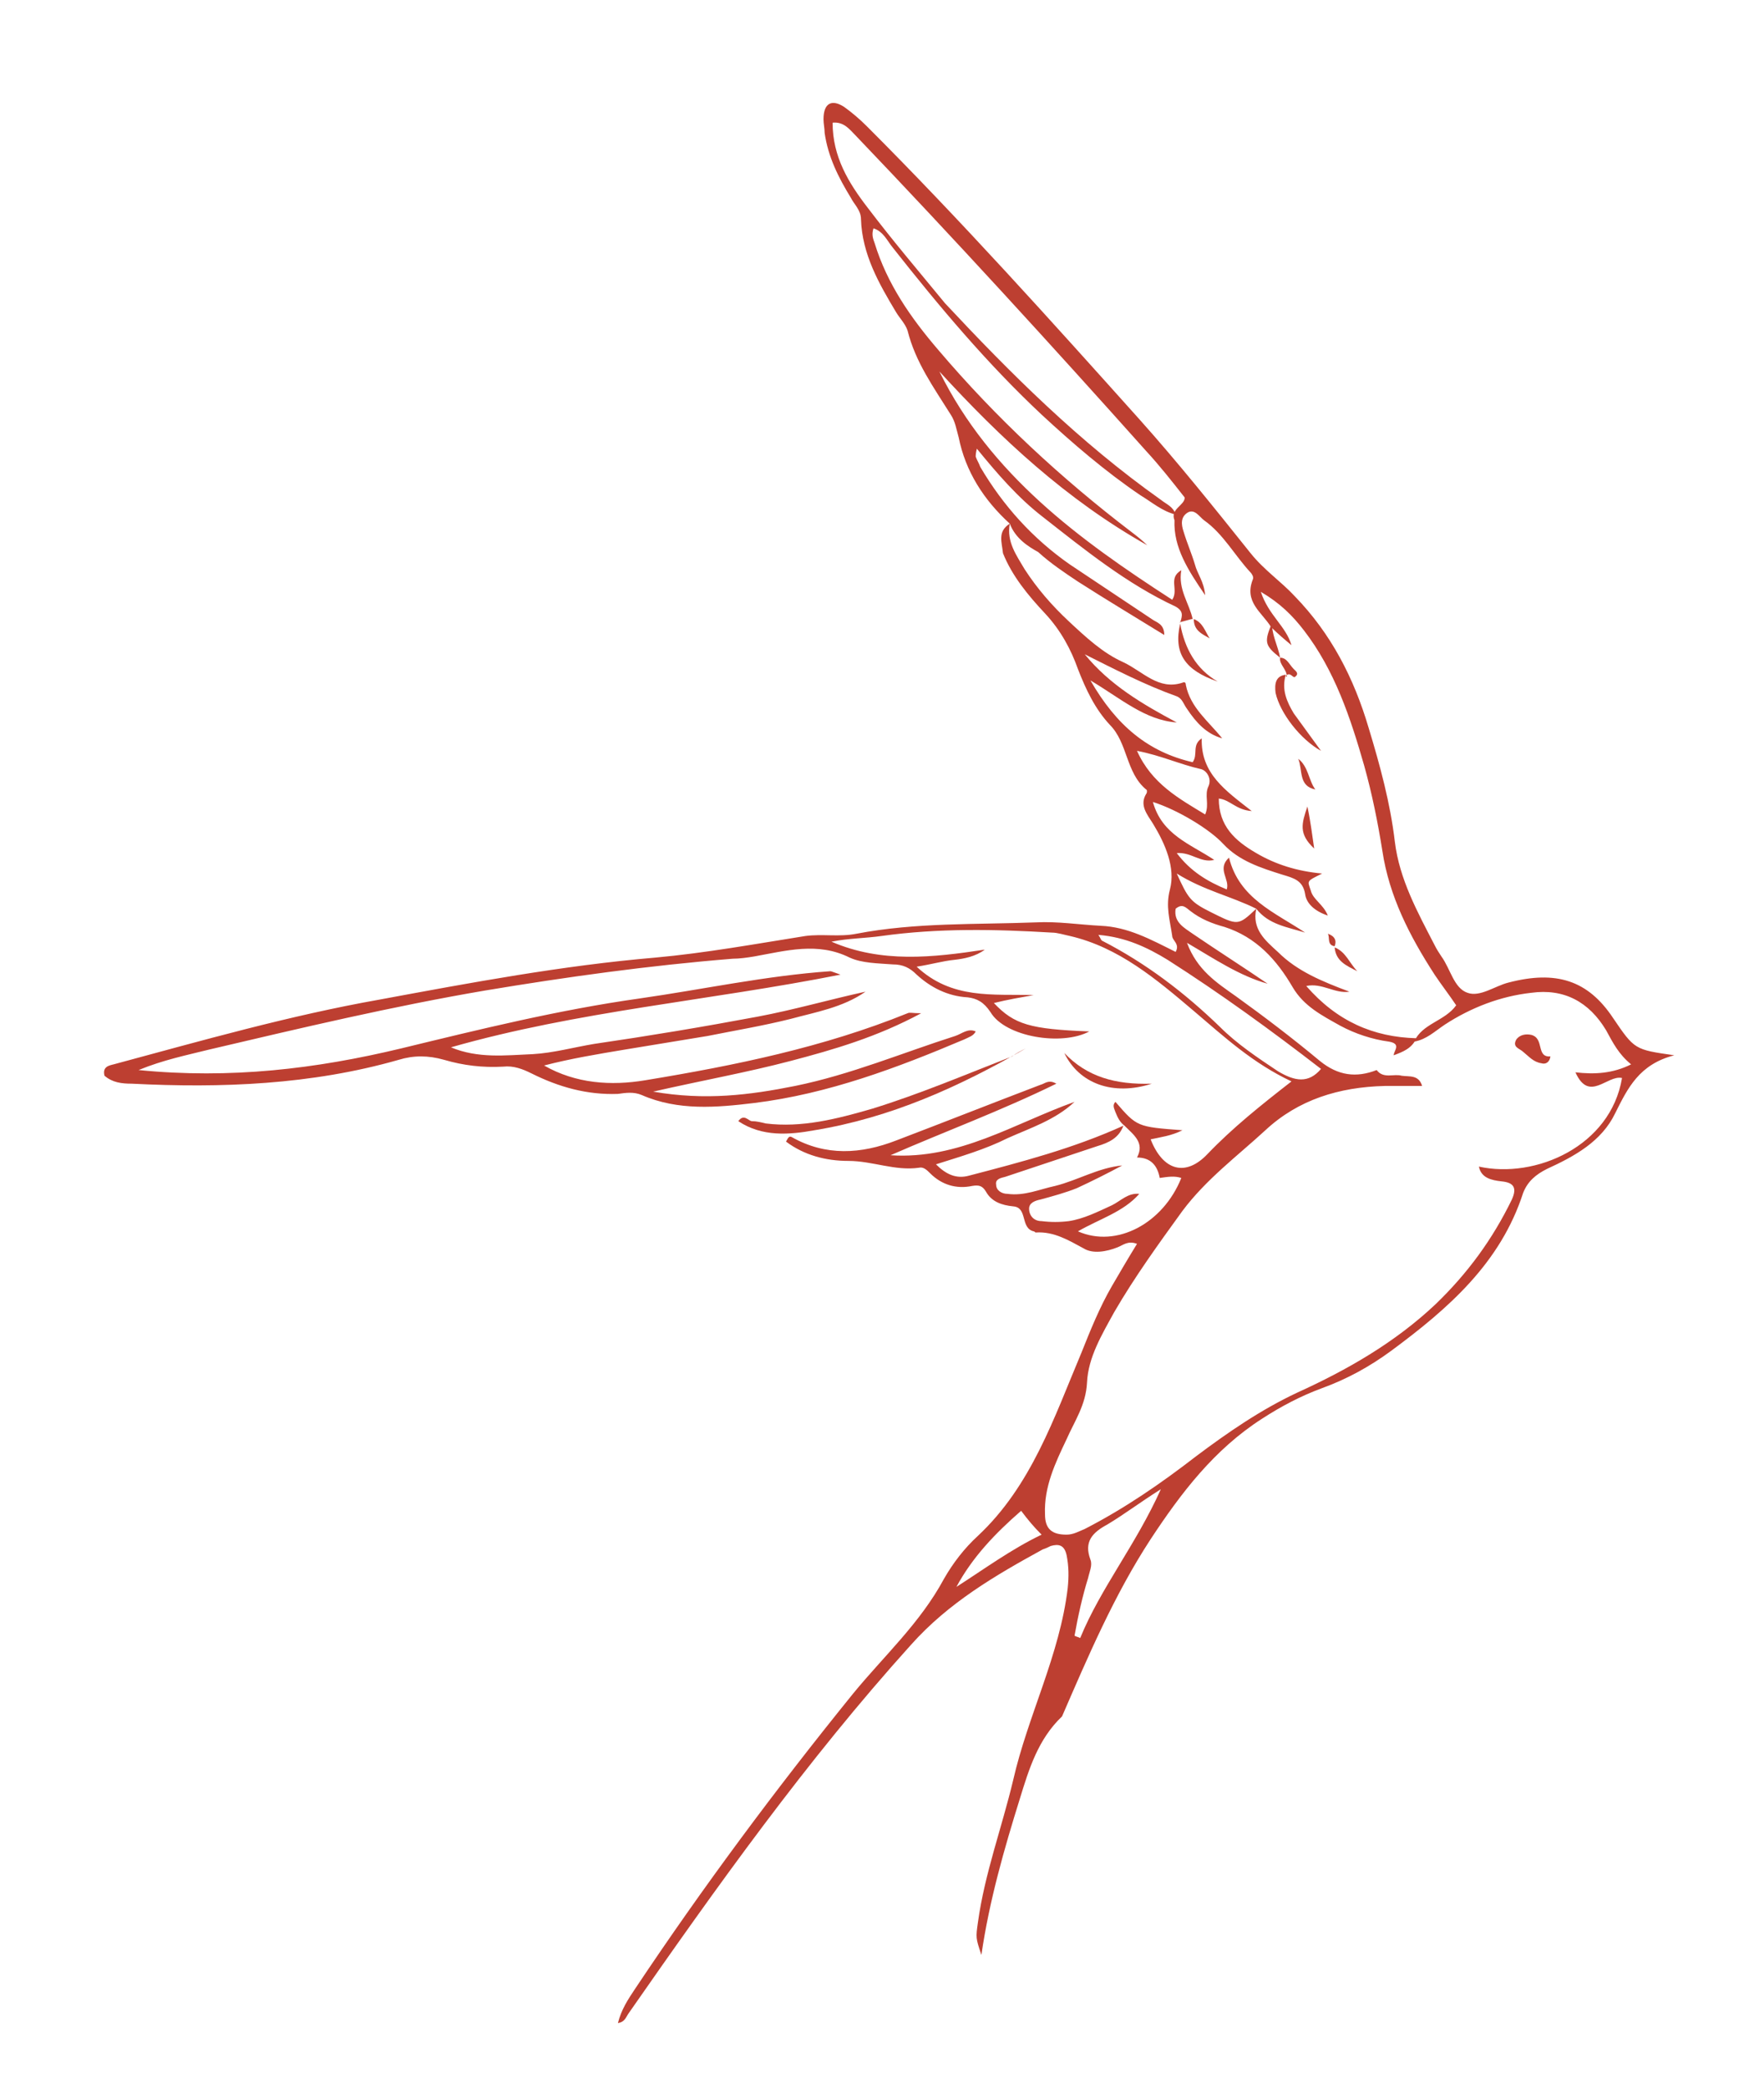 <?xml version="1.0" encoding="utf-8"?>
<!-- Generator: Adobe Illustrator 28.0.0, SVG Export Plug-In . SVG Version: 6.00 Build 0)  -->
<svg version="1.1" id="Ebene_1" xmlns="http://www.w3.org/2000/svg" xmlns:xlink="http://www.w3.org/1999/xlink" x="0px" y="0px"
	 viewBox="0 0 155.3 183.8" style="enable-background:new 0 0 155.3 183.8;" xml:space="preserve">
<style type="text/css">
	.st0{fill:#DA9933;}
	.st1{fill:#5F80C3;}
	.st2{fill:#BD3F31;}
</style>
<g>
	<path class="st0" d="M260.5-89.9c0.3-0.1,0.6,0,0.9,0.2c6.2,4.1,13.2,5.9,20.3,7.5c6.2,1.4,12.4,2.3,18.7,2.5
		c6.2,0.3,12.1,1.7,18,3.5c2.7,0.8,5.3,1.1,7.9-0.4c0.8-0.5,1.5-0.9,1.8-1.8c0.5-1.3,1.1-2.7,1.5-4c0.7-2.1,1.9-3.7,3.7-4.9
		c1.2-0.8,2.5-1.4,3.8-2.1c1.3-0.6,1.9-2,3-3c-0.2,2.4,1.1,4.2,2.1,6c2.5,4.5,4.3,9.3,4.2,14.5c0,0.8,0.3,1,1.1,1.2
		c5.4,1.4,10.8,2.8,16.4,3.2c2.8,0.2,5.6,0.3,8.3-0.3c2.6-0.5,5.3-0.1,7.8,0.5c7.2,1.8,14.4,1.6,21.7,1.3c3.3-0.1,6.7-0.4,10-0.7
		c0.3,0,0.6-0.1,1,0.4c-1.2,0.2-2.4,0.5-3.5,0.6c-6.5,0.5-13.1,0.8-19.6,0.5c-3.6-0.2-7.3-0.6-10.8-1.4c-2.4-0.6-4.9-0.4-7.4-0.1
		c-3.9,0.5-7.8,0-11.7-0.5c-4.5-0.6-8.8-2-13.4-3.1c-0.4,1.6-0.4,3.1-0.4,4.5c0.1,4.9-0.9,9.7-2.1,14.4c-0.9,3.6-3.2,6.4-5.7,9
		c-0.8,0.9-1.8,1.6-2.6,2.4c-0.4,0.4-0.6,0.7-0.3,1.2c0.4,0.6,0.9,0.6,1.4,0.2c1.3-0.8,2.3-1.9,3.2-3.2c1-1.4,1.9-2.9,3.1-4.8
		c0,1.4-0.8,2.2-1.2,3c-0.5,1-1.1,1.9-1.8,2.8c-0.5,0.7-0.6,1.3,0.1,1.9c0.7,0.5,1.4,0.2,1.9-0.5c0.6-0.8,1.1-1.8,1.7-2.6
		c0.5-0.7,0.5-1.7,1.4-2.1l0,0c-0.3,1.8-1.2,3.5-2.3,4.8c-1.6,1.8-2.1,1.7-3.8,0c-0.5,0.4-0.9,0.8-1.5,1.2c-0.9,0.6-1.9,0.9-2.7-0.2
		c-0.3-0.4-0.5-0.7-1.1-0.4c-1.6,1-2.9,2.5-4.1,3.9c-0.6,0.8,0.2,1.7,1,2.1c1,0.5,1.6,1.3,2.2,2.1c0.5,0.7,0.4,1.5,0.1,2.3
		c-0.1,0.3-0.3,0.4-0.5,0.3c-0.2-0.1-0.4-0.4-0.4-0.5c0.3-0.5,0.4-1.1,0.2-1.6c-0.3-0.6-0.5-1.3-1.3-1.2c-0.9,0-1.3,0.5-1.2,1.4
		c0,0.2,0,0.5-0.5,0.7c-0.4-1.3,0.3-3-1.1-4c-2.1,2.3-4.1,4.7-5.9,7.2c-1.8,2.6-3.5,5.2-4.2,8.5c-0.7,3.5-2.1,6.8-2.7,10.4
		c-0.7,4.1-1.1,8.2-1.3,12.4c-0.2,4.9-0.4,9.9-0.6,14.8c-0.2,5.7,0.8,11.3,2.2,16.8c0.2,0.8,0.4,1.5,0.6,2.3
		c-0.8,0.1-0.8-0.5-0.9-0.9c-0.5-1.6-0.7-3.4-1.6-4.7c-1.5-2.2-1.5-4.6-2.1-6.9c-0.6-2.5-0.9-5-1.2-7.6c-0.3-2.6-0.3-5.3-0.3-7.9
		c0.3-7.6,0.3-15.3,2.8-22.7c0.2-0.6,0.4-1.2,0.6-1.9c0.5,0.7,0.1,1.3-0.1,1.8c-2.1,7.2-2.4,14.6-2.5,22c-0.1,4.8,0.2,9.6,1,14.3
		c0.1,0.6,0.1,1.1,0.8,1.3c-0.3,0.8-0.2,1.6,0,2.4c0-0.8,0-1.6,0-2.4c-0.5-0.7-0.2-1.5-0.3-2.3c-0.1-8.5,0.3-16.9,1.1-25.3
		c0.7-7.5,2.1-15,5.7-21.8c0.7-1.3,1.5-2.6,2.5-3.8c0.9-1,1.8-2,1.8-3.5c0-0.7,0.3-1.4,1.1-0.5c0.3-0.3,0.7-0.6,1-1
		c2.7-3.4,6-6.2,9.3-8.9c3.4-2.8,6.4-6.1,7.6-10.6c1-3.8,2.2-7.7,2.3-11.7c0-1.1,0-2.3-0.1-3.4c-0.3-4.1,1.5-8.2-0.2-12.3
		c-1.1-2.9-2.4-5.7-3.9-8.5c-0.2-0.4-0.5-1-1.1-1.2c-0.5,0.6-0.2,1.4-0.6,2.2c-0.5-0.9,0.1-1.9-0.4-2.8c-1.3,0.7-2.7,1.3-4,2
		c-1.8,1-3.1,2.5-3.9,4.4c-0.6,1.5-1.2,2.9-1.8,4.4c-0.8,2.3-2.5,3.1-4.8,3.2c-3,0.2-5.9-0.4-8.7-1.3c-5.3-1.7-10.7-2.3-16.2-2.7
		c-11.5-0.8-22.7-2.9-33.4-7.4C263.8-87.2,261.6-87.9,260.5-89.9L260.5-89.9z"/>
	<path class="st0" d="M286.4,28.6c-0.2-2.1,0.2-4,0.4-5.9c0.5-4.5,1.4-9,2.4-13.4c1-4.5,2.8-8.6,5.8-12.2c2.7-3.4,5.3-6.8,7.9-10.2
		c3.4-4.5,5.2-9.7,5.9-15.2c0.8-6.5,2.3-12.9,4.5-19.1c0.6-1.6,0.4-3.5,1.7-4.9c0.4,0.3,0.2,0.7,0.1,1.2c-2.1,5.5-3.5,11.1-4.6,16.8
		c-0.6,3.2-0.9,6.5-1.5,9.7c-0.8,4.3-2.4,8.4-5.1,12c-2.7,3.6-5.5,7.2-8.3,10.8c-3.1,4-4.8,8.6-5.7,13.5c0.5,0.1,0.6-0.3,0.7-0.5
		c2.2-5.4,5.9-9.9,9.4-14.4c1.5-1.9,3.2-3.7,4.2-5.8c1.6-3.1,3.2-6.2,4-9.7c0.2-1.1,0.3-2.2,1.2-3.3c0.3,0.6,0.2,1.1,0,1.6
		c-0.9,3-0.9,6.3-1.5,9.3c-0.2,1.1,0,2.2,1.1,3.2c1-1.8,0.1-4,1.6-5.8c-0.4,2.9-0.8,5.5-0.1,8.3c-0.8-0.9-1.2-2-2.5-2.5
		c-0.7-0.3-0.9-1.4-0.8-2.4c0.1-0.9,0-1.7,0.6-2.5c-0.6-0.3-0.6,0.2-0.7,0.4c-0.9,1.6-1.2,3.5-2.6,5c-1.4,1.4-2.4,3.2-3.6,4.8
		c-1.4,1.8-2.9,3.6-4.2,5.5c-5.3,7.3-8.5,15.5-9.4,24.5C287,27.7,287.1,28.1,286.4,28.6z"/>
	<path class="st0" d="M295.9-71.1c0.6,0.7,1.7,0.3,2.3,1.2c-0.6,0.8-1.4,0.5-2.2,0.4c-8.7-1.3-17.3-2.8-26-4.1
		c-5.1-0.7-10.1-1.6-14.9-3.3c-2.2-0.8-4.3-0.5-6.5,0.2c0,0.9,0.7,1,1.1,1.2c6.5,2.7,13.2,4.6,20.3,5.3c8.3,0.9,16.5,1.3,24.8,2
		c2.5,0.2,5,0.2,7.5,0.6c-4.1,0.1-8.3,0.3-12.4-0.2c-2.4-0.3-4.8-0.4-7.2-0.5c-5.1-0.3-10.2-0.7-15.2-1.4c-1.7-0.2-3.4-0.1-5.1-0.2
		c-1.4,0-2.9,0-4.8,0c1.5-0.7,2.7-0.2,4.1-0.6c-2.8-1-5.4-1.8-8-2.8c-1.6-0.6-3.3-1.3-4.9-2c-0.6-0.2-1.2-0.6-1-1.4
		c0.1-0.6,0.7-0.8,1.3-0.9c0.7-0.1,1.4-0.3,2.3-0.5c-0.9-0.9-2-1.1-2.8-1.7c-0.7-0.6-1.8-1.2-0.9-2.9c0.1,2.1,1.4,2.5,2.5,3.1
		c5.6,2.5,11.4,4.1,17.4,5c8.4,1.3,16.8,2.7,25.3,4.1C294-70.3,295-70.1,295.9-71.1L295.9-71.1z"/>
	<path class="st0" d="M262.1-81c-2.5-1.2-5-2.3-7.9-1.8c-1.3,0.2-2.6,0-4-0.3c1.5,0,3.1,0,4.8,0c-0.9-1-2-1.1-2.9-1.4
		c-1.9-0.7-3.7-1.5-5.4-2.5c-0.5-0.3-1-0.7-1.5-1.2c-0.4-0.4-0.6-0.9-0.4-1.5c0.2-0.7,0.9-0.6,1.4-0.6c1.5-0.1,3-0.1,4.5,0.3
		c0.6,0.2,1.2,0.3,2.1,0.1c-0.8-1.1-2.1-1.5-2.9-2.4c-0.5-0.5-1.5-1-0.4-1.9c0,0,0,0,0,0c0.1,0.9,0.6,1.4,1.3,1.9
		c0.9,0.6,1.8,1.3,2.8,1.8c6.4,3.2,12.7,6.6,19.7,8.4c2.1,0.5,4.1,1.3,6.2,1.9c0.3,0.1,0.6,0.2,0.6,0.6l0,0c-6-1.5-12-3-17.7-5.7
		c-4.6-2.2-9.4-4-14.5-4.5c-0.6-0.1-1.3-0.1-1.9,0c-0.9,0.1-1,0.6-0.5,1.3c0.5,0.6,1.2,1,1.9,1.4c2.8,1.7,6,2.6,9.1,3.7
		c1.5,0.5,3,1,4.5,1.6C261.5-81.9,262.2-81.8,262.1-81L262.1-81z"/>
	<path class="st0" d="M255-69.1c0.2,1.1,1.2,1.3,2,1.7c3.2,1.5,6.7,2,10.2,2.4c4.2,0.5,8.4,0.5,12.7,0.7c6.5,0.4,13.1,0.1,20,0.4
		c-1.1,0.5-1.9,0.3-2.7,0.4c-2.9,0.1-5.8,0.3-8.6,0.2c-5.9-0.1-11.8,0-17.7-0.6c-2.9-0.3-5.7-0.6-8.5-1.1c-2.1-0.4-4.1-1.2-6.1-2
		C255.4-67.4,254.5-67.7,255-69.1z"/>
	<path class="st0" d="M303-56.3c-3.2,2.1-6.7,3.4-10.5,4c-1.3,0.2-2.8,0-3.5-1c-0.7-1.1-1.4-0.8-2.4-0.8c-2,0.1-3.9,0-5.7-1.1
		c4.1,0.9,8,0.3,12-0.6c-0.6,0.5-1.2,0.7-1.9,0.8c-0.7,0.1-1.4,0.4-2.1,0.6c1.2,1.4,1.9,1.7,3.9,1.3c1.9-0.4,3.9-0.8,5.7-1.6
		C300.1-55.2,301.5-55.8,303-56.3z"/>
	<path class="st0" d="M265.2-62.2c-0.1,0.5-0.5,1.1,0.2,1.4c0.9,0.4,1.8,0.8,2.7,0.9c4.6,0.9,9.2,1.7,14,1.6
		c2.8-0.1,5.5-0.6,8.2-1.2c0.6-0.1,1.2-0.3,1.9-0.1c-4.3,1.7-9.1,2.2-14,1.9c-3.5-0.2-6.9-0.9-10.4-1.5c-1.1-0.2-2.2-0.5-3-1.3
		C264-61.3,264-61.9,265.2-62.2L265.2-62.2z"/>
	<path class="st0" d="M419.7-58.8c0,1.2-1.1,1.2-1.8,1.5c-3.5,1.6-7.2,2.6-11,2.8c-1.7,0.1-3.3,0.2-5,0.3c-0.5,0-1.2-0.3-1.2,0.7
		c0,0.4-0.2,0.3-0.5,0.2c-1.5-0.6-3.1-1.2-4.6-1.9C404-54.2,412.1-55.2,419.7-58.8L419.7-58.8z"/>
	<path class="st0" d="M262.1-81c0.8-0.3,1.5-0.2,2.3,0c6.5,1.7,12.9,3.9,19.4,5.7c-2,0.1-3.9-0.5-5.7-1.1c-4.8-1.5-9.5-3-14.3-4.4
		C263.2-80.9,262.6-80.9,262.1-81C262.1-81,262.1-81,262.1-81z"/>
	<path class="st0" d="M393.4-50.6c1-0.2,1.7,0.8,2.7,0.6c-0.1,1,1.2,1.4,1.1,2.4c0,0.4-0.3,0.8-0.7,0.8c-3.5,0-6.9-0.2-9.6-2.8
		c3.1,1.3,6.2,2.4,9.5,2.3c0.3-0.9-0.2-1.1-0.6-1.5C395.1-49.4,393.9-49.6,393.4-50.6C393.5-50.6,393.4-50.6,393.4-50.6z"/>
	<path class="st0" d="M377.2-49.4c5.5,1.9,10.2,5.2,16,5.3c-0.4,0.6-1.2,0.7-2,0.6c-0.9-0.2-1.7-0.4-2.5-0.6
		c-3.7-1.1-7.2-2.7-10.6-4.5C377.9-48.9,377.7-49.1,377.2-49.4z"/>
	<path class="st0" d="M350.8-48.6c-1,3.4-2,6.8-4.4,9.6c-1.1,1.2-1.4,1.3-2.9,0.7c1.7-0.2,2.5-1.3,3.3-2.5c1.1-1.7,1.8-3.7,2.6-5.6
		c0.3-0.8,0.6-1.6,1-2.4C350.5-48.8,350.7-48.7,350.8-48.6z"/>
	<path class="st0" d="M355.2-49.1c-0.4,3.6-1.5,7-3.1,10.2c-0.3,0.6-1.7,1.1-3,1.2c2.1-0.9,3-2.6,3.7-4.4
		C353.6-44.5,354.4-46.8,355.2-49.1z"/>
	<path class="st0" d="M312-49c-1.5,1.9-3.6,2.9-5.9,3.6c-0.9,0.2-1.9,0.4-2.8-0.1c-0.3-0.1-0.6-0.4-0.4-0.7c0.2-0.5,0.5,0,0.7,0.1
		c1.1,0.4,2.2,0,3.2-0.3C308.7-47,310.2-48.1,312-49z"/>
	<path class="st0" d="M260.5-90c-2.1-0.5-3.8-1.9-5.8-2.6c-1.8-0.7-3.5-1.4-5.4-1.8c0,0,0,0,0,0c0.6-0.7,1.3-0.4,2-0.2
		c3,1,6.1,2.2,8.7,4C260.3-90.4,260.4-90.1,260.5-90C260.5-89.9,260.5-90,260.5-90z"/>
	<path class="st0" d="M303.9-52.8c-3.8,3-7.6,3.7-10.5,1.6C297.5-49.6,300.6-51.5,303.9-52.8z"/>
	<path class="st0" d="M308.5-50.6c-3.8,3.2-7.6,4.1-10.1,2.5C302.2-47.2,305.3-49.1,308.5-50.6z"/>
	<path class="st0" d="M265.2-62.2c3-0.8,6.1-0.8,9.2-0.7C271.3-62.6,268.3-62,265.2-62.2C265.2-62.2,265.2-62.2,265.2-62.2z"/>
	<path class="st0" d="M364.9-45c1,1.9,0.8,5.7-0.5,7.2c-0.5,0.5-0.6,0.6-2.7,0.4c2.1-0.2,2.7-1.2,3-2.7
		C365-41.8,365.4-43.4,364.9-45L364.9-45z"/>
	<path class="st0" d="M304.3-69.5c-1.3,0.2-2.6,0.7-4,0.5c-0.4-0.1-0.6-0.3-0.6-0.6c0-0.4,0.4-0.5,0.7-0.5
		C301.7-70.1,302.9-69.4,304.3-69.5z"/>
	<path class="st0" d="M436.3-75.4c-0.1,0.2-0.1,0.6-0.2,0.7c-1.8,1.2-3.7,2.2-5.8,2.8C432.2-73.3,434.6-73.7,436.3-75.4L436.3-75.4z
		"/>
	<path class="st0" d="M332.2-69.7c-1.3-1.3-3.5-2-2.9-4.5c0.7,0.7,0.5,1.9,1.5,2.5C331.5-71.2,332.1-70.6,332.2-69.7z"/>
	<path class="st0" d="M398.3-49.4c2-0.6,3.9-0.2,5.4-1.3c-0.5,1.1-0.5,1.1-2.2,1.4C400.6-49.2,399.7-49.1,398.3-49.4z"/>
	<path class="st0" d="M398.5-59.1c2,0,3.9,0,5.9,0c0,0,0,0.1,0,0.1c-2,0-3.9,0-5.9,0C398.5-59,398.5-59,398.5-59.1z"/>
	<path class="st0" d="M421.7-65.2c0.1-0.1,0.1-0.4,0.2-0.4c1.3-0.4,2.8-0.5,4.2-1c-0.2,0.8-0.8,0.8-1.4,0.9
		C423.7-65.4,422.6-65.8,421.7-65.2C421.7-65.2,421.7-65.2,421.7-65.2z"/>
	<path class="st0" d="M348.5-54.8c-0.1-0.4,0.2-0.7,0.5-0.6c1.1,0.6,2.2,0.6,3.4,0.1c0.3-0.1,0.7,0.3,1.2,0.5
		C351.8-54,350.1-54.4,348.5-54.8L348.5-54.8z"/>
	<path class="st0" d="M419.8-58.8c0.2-0.4,0.7-0.9-0.2-1c-0.9-0.1-1.8,0-2.7-0.2c1-0.3,1.9-0.5,2.9-0.8l-0.1-0.1
		c0.1,0.3,0.4,0.5,0.6,0.7C421.1-59.3,420.7-58.9,419.8-58.8C419.7-58.8,419.8-58.8,419.8-58.8z"/>
	<path class="st0" d="M417-67.1c1.7-0.8,3.4-1.5,5.2-1.7C420.6-67.7,418.8-67.5,417-67.1z"/>
	<path class="st0" d="M417.6-65.2c-1.7,1.1-3.7,1-5.6,0.9C413.9-64.6,415.8-64.9,417.6-65.2L417.6-65.2z"/>
	<path class="st0" d="M339.4-63c-1.1-0.9-2.8-0.4-3.9-1.9c1.6,0.6,2.9,1.1,4.2,1.6C339.6-63.3,339.5-63.2,339.4-63z"/>
	<path class="st0" d="M316.1-54.9c-0.3-1.5,0.5-2.6,1.5-3.6C317.1-57.3,316.6-56.1,316.1-54.9z"/>
	<path class="st0" d="M424.1-69.5c1.6-0.7,3-1.2,4.6-1.8C426.9-69.9,426.4-69.7,424.1-69.5z"/>
	<path class="st0" d="M337.5-70.5c-0.2-1.6,0.5-2.6,1.1-3.7C338.4-73,338.2-71.8,337.5-70.5z"/>
	<path class="st0" d="M386.8-42.1c-0.5,1.9-1.8,1.5-3.1,1.3C384.8-41,386.1-40.8,386.8-42.1z"/>
	<path class="st0" d="M419.7-60.7c1.2-0.6,2.3-1.1,3.5-1.7C422.2-61.6,421.1-60.6,419.7-60.7C419.7-60.8,419.7-60.7,419.7-60.7z"/>
	<path class="st0" d="M336.2-84.2c-0.1,0.4-0.3,0.8-0.9,0.9c-0.4,0-0.6-0.3-0.6-0.6c0-0.6,0.4-0.8,0.9-0.9
		C336-84.9,336.1-84.6,336.2-84.2z"/>
	<path class="st0" d="M360.5-40.9c0.1,0.8,0.2,1.5-0.4,2.3C359.6-39.7,360.8-40.2,360.5-40.9z"/>
	<path class="st0" d="M391.5-51.5c-1.2-0.2-2.4-0.5-3.2-1.5l-0.1,0.1C389.4-52.7,390.6-52.6,391.5-51.5L391.5-51.5z"/>
	<path class="st0" d="M345-43.8c-0.2-1.2,0.8-2,1.2-3C346.2-45.7,345.9-44.7,345-43.8C344.9-43.9,345-43.8,345-43.8z"/>
	<path class="st0" d="M371.6-38.6c-0.3-1.2-0.5-2-0.8-3C372.2-40.8,371.7-39.8,371.6-38.6z"/>
	<path class="st0" d="M280.1-79.7c1.1-0.4,1.9,0.3,2.9,0.7C281.9-79,281-79.3,280.1-79.7C280.1-79.8,280.1-79.7,280.1-79.7z"/>
	<path class="st0" d="M436.3-75.4c0.9,0.3,1.5-0.9,2.4-0.5C438.2-73.9,437.2-75,436.3-75.4C436.3-75.4,436.3-75.4,436.3-75.4z"/>
	<path class="st0" d="M436.4-73.5c-0.4,0.9-1.1,1.4-2.1,1.9C434.7-72.8,435.6-73,436.4-73.5z"/>
	<path class="st0" d="M408.5-59.5c0.5,0,1.1,0,1.6,0C409.6-59.2,409-59.4,408.5-59.5z"/>
	<path class="st0" d="M430.4-69.3c0.4-0.9,1.3-1,2.1-1.3C432-69.9,431.4-69.3,430.4-69.3L430.4-69.3z"/>
	<path class="st0" d="M430.4-69.3c-0.3,1-1.3,1-2,1.3C428.9-68.7,429.5-69.3,430.4-69.3C430.4-69.3,430.4-69.3,430.4-69.3z"/>
	<path class="st0" d="M417.7-65.2c1.3-0.3,2.7-0.4,4,0c0,0,0,0,0,0C420.3-65.3,419-64.7,417.7-65.2
		C417.6-65.2,417.7-65.2,417.7-65.2z"/>
	<path class="st0" d="M348.4-54.8c-0.7,0.5-1.3,0.3-2.4,0.1C347.1-55.4,347.8-54.6,348.4-54.8C348.5-54.8,348.4-54.8,348.4-54.8z"/>
	<path class="st0" d="M339.4-69.1c0.1,0,0.1-0.1,0.2-0.1c0.4,0,0.8-0.1,1.2,0c0.3,0,0.3,0.2,0,0.2c-0.4,0-0.8,0-1.2,0
		C339.5-69,339.5-69,339.4-69.1z"/>
	<path class="st0" d="M308.4-50.3c0.3-1.1,1-1.2,1.6-1.7C310-50.9,309.1-50.9,308.4-50.3z"/>
	<path class="st0" d="M408.6-63.7c0.3,0,0,0-0.3,0C408.5-64,408.8-63.8,408.6-63.7z"/>
	<path class="st0" d="M388.3-53.1c-0.8,0.3-1.3-0.2-2.4-0.7C387-53.7,387.7-53.5,388.3-53.1C388.2-53,388.3-53.1,388.3-53.1z"/>
	<path class="st0" d="M356.9-36.9c0.7-0.2,1.2-0.3,1.7,0C358-36.5,357.6-36.7,356.9-36.9z"/>
	<path class="st0" d="M295.9-71.1c-0.6,0.4-1.1,0.4-1.9-0.3C294.8-71.2,295.3-71.1,295.9-71.1C295.9-71.1,295.9-71.1,295.9-71.1z"/>
	<path class="st0" d="M364.9-45.1c-0.1-0.6-0.3-1.1,0-1.8C365.1-46.2,365.1-45.6,364.9-45.1C364.9-45,364.9-45.1,364.9-45.1z"/>
	<path class="st0" d="M391.4-51.5c0.9-0.1,1.6,0.1,2,0.9c0,0,0,0,0,0C392.6-50.6,392-50.9,391.4-51.5
		C391.5-51.5,391.4-51.5,391.4-51.5z"/>
	<path class="st0" d="M427.1-64.8c-0.2,0.2-0.3,0.4-0.5,0.5c-0.2,0.1-0.3,0-0.2-0.2c0.1-0.2,0.3-0.3,0.5-0.4
		C427-64.9,427.1-64.8,427.1-64.8z"/>
</g>
<g>
	<path class="st1" d="M400,128.1c0,0.4,0,0.8-0.1,1.2c-2,4.9-3.8,9.8-6.2,14.5c-1.3,2.5-2.7,4.9-4.6,7c-0.2,0.2-0.5,0.5-0.6,0.7
		c-0.3,0.7,0,1.2,0.5,1.7c0.5,0.4,1,0.4,1.5,0c0.9-0.7,1.3-1.6,1.8-2.5c3.1-6.1,6.5-12.1,9.4-18.3c0.1-0.2,0.3-0.4,0.5-0.7
		c0.2,1.3-0.5,2.3-0.9,3.2c-3.2,6.3-6.1,12.8-9.9,18.8c-0.9,1.4-0.6,3.1-0.6,4.7c0,0.7,0.5,0.7,1,0.5c0.8-0.3,1.2-1.1,1.6-1.7
		c2-2.9,3.6-6.1,5.1-9.2c1-2.1,1.9-4.2,3.1-6.2c0.3,0.3,0.2,0.5,0.1,0.7c-2.3,4.7-4.1,9.7-7,14.2c-1.2,1.8-1.8,3.9-2,6.1
		c0,0.5,0.1,1,0.6,1.2c0.4,0.1,0.7-0.3,1-0.5c1.3-1.2,2-2.7,2.7-4.2c1.3-3.1,2.6-6.2,3.9-9.3c0.5-1.1,0.9-2.2,1.7-3.2
		c0.5,0.6-0.1,1-0.2,1.5c-1.4,3.5-2.8,7-4.2,10.4c-0.6,1.6-1.2,3.2-2.3,4.4c-1.1,1.3-1.3,2.7-1.1,4.7c3.9-3,5.4-7.4,8-11
		c-1.2,3.1-2.8,6-4.6,8.8c-1.9,3-2.3,6.4-2.9,10.4c1.8-1.1,2.6-2.4,3.3-3.7c1.7-3.4,3.5-6.7,4.9-10.1c0.3-0.8,0.7-1.6,1.8-2.6
		c-0.4,1-0.5,1.5-0.7,2c-1.9,4.1-3.6,8.2-5.7,12.1c-2.4,4.6-3.4,9.6-4.3,14.6c-0.3,1.3,0.1,2.5,0.4,3.8c1.3,0,0.6-2,2.1-1.9
		c-1.2,4.3-2.4,8.6-3.5,12.9c2.1-3.1,3.8-6.5,5.1-10c3.2-8.8,6.8-17.6,9-26.7c0.9-3.7,1.8-7.3,2.9-10.9c1.4-4.7,1.2-9.5,0.6-14.3
		c-0.9-6.8-2.6-13.5-5.2-19.9c-0.8-1.9-1.7-3.8-2.9-5.5c-1.6-2.5-3.9-4-7.1-3.9c-0.3,1.1,0,2.3,0,3.5c-0.1,3,0,5.9-0.5,8.8
		c-0.1,0.3-0.2,0.7-0.1,0.9c1,2.3-0.1,4.4-0.7,6.5c-1,3.9-2.2,7.9-3.7,11.6c-0.9,2.2-2.1,4.3-3.6,6.2c-1,1.3-2.3,2.4-4.1,1.6
		c-0.8-0.3-1.2,0.1-1.5,0.7c-1.9,3-3.7,6-4.3,9.5c-0.5,2.8-1.3,5.4-2.2,8.1c-3,8.7-7.2,16.9-11.5,25c-2.3,4.2-5.5,7.7-8.3,11.4
		c-2.8,3.8-6.4,6.9-9,10.9c-0.7,1.1-1.7,1.9-2.6,2.8c-3,3-5.7,6.2-8.5,9.5c-5.4,6.4-11.1,12.6-18.8,16.3c-0.3,0.1-0.5,0.4-1.1,0.2
		c0.5-0.9,1.4-1.2,2.1-1.7c3.7-2.5,7.5-4.8,10.6-8.2c8.2-9.3,15.8-19.1,22.6-29.5c1.1-1.7,1.7-3.6,3.2-5c0.2-0.2,0.5-0.7,0.1-0.8
		c-1.6-0.4-0.7-1.2-0.4-1.9c1.5-2.9,3.2-5.6,4.3-8.7c0.6-1.6,1.8-3,2.7-4.5c1.5-2.4,3-4.9,4.7-7.2c-0.9,2.6-2.4,4.9-3.8,7.3
		c-1.4,2.4-2.7,4.8-3.6,7.4c6.7-4.8,9.8-12.1,13.3-19.6c0.3,1.6-0.1,2.7-0.3,3.9c0.4,0.1,0.5-0.3,0.6-0.5c1.6-3.9,3.2-7.8,4.5-11.8
		c0.5-1.6,0.4-3.3,0.9-4.9c1.4-4.2,3.5-7.9,6.2-11.3c2.5-3.2,4.4-6.9,6.7-10.2c1.6-2.3,2.9-4.6,3.3-7.3c0.9-4.8,1.6-9.6,2-14.5
		c0.1-1.1,0-2.3-1-3l0,0c1.1-1,0.7-2.3,0.1-3c-0.7-0.9-0.6-1.7-0.8-2.6c-0.8-4.5-1.2-9-3-13.3c-1.4-3.3-2.4-6.6-2.8-10.3
		c-1.2,0.2-2.4,0.5-2.7,1.4c-0.3,1,0.5,1.9,1.7,2.7c-2.1,0.1-2.3-1.2-2.7-2.5c-4.4,1.1-7.4,3.9-9.4,7.8c-1.5,2.9-2.2,6.2-3,9.3
		c-0.7,2.5-1.8,4.8-4.2,6.2c-2.1,1.3-4.5,0.1-4.6-2.4c-0.2-2.6-0.2-5.3,0-7.9c0.1-1.4,0-2.7-0.6-4c-0.7-1.3-1.7-2.1-3.3-2.4
		c-4.9-0.8-9.4,0.4-13.7,2.3c-6.8,2.8-13,6.8-18.8,11.4c-1.2,1-2.7,1.7-3.5,2.8c-2.5,3.4-6.2,5.3-9.2,8.1c-3,2.8-6.1,5.6-8.9,8.7
		c-6.3,7-12.8,13.8-18.2,21.6c-2.8,4.1-5,8.5-7.6,12.7c-1.7,2.8-3.3,5.6-5,8.5c-0.4-0.3-0.3-0.5-0.1-0.8
		c5.1-9.7,10.1-19.5,17.2-27.9c7.8-9.1,15.7-18.1,24.7-26.1c6.1-5.5,12.3-10.7,19.2-15.1c5.5-3.4,11.3-6.3,17.8-7.4
		c2.1-0.3,4.2-0.4,6.2,0c2.8,0.4,4.5,2.2,4.9,5.1c0.2,1.2,0.1,2.4,0,3.6c-0.2,1.9-0.2,3.8,0,5.7c0.1,1.1,0.3,2.4,1.6,2.7
		c1.1,0.3,1.9-0.6,2.7-1.2c0.9-0.8,1.5-1.9,1.9-3c0.7-1.9,1.2-3.8,1.9-5.7c0.5-1.6,1-3.2,1.7-4.7c1.8-4.4,4.9-7.3,9.6-8.6
		c1.9-0.5,3.2-2.2,5.1-2.9c0.1,0.1,0.2,0.3,0.3,0.4c0.5,5,2.4,9.7,3.9,14.5c1.1,3.8,2.3,7.6,2.8,11.6c0.3,2,0.4,2.1,2.3,2.3
		c3.2,0.2,5.2,2.1,6.9,4.6c1.2,1.7,2.1,3.6,2.8,5.5c2.4,6.3,4.3,12.7,5.1,19.4c0.2,1.7,0.8,3.4,0.8,5.2c0,2-0.2,4-0.6,6
		c-0.9,5.3-2,10.5-3.3,15.7c-0.1,0.5-0.3,1-0.6,1.3c-1.1,1.1-1.4,2.6-1.6,3.9c-0.8,4.6-2.5,8.9-4.6,13c-0.2,0.4-0.5,0.8-0.6,1.3
		c-1.7,6.1-4.5,11.8-7.4,17.4c-2.8,5.6-5.1,11.5-7.7,17.3c-0.4,0.8-0.5,1.9-1.7,2.3c-0.4-0.9,0.2-1.5,0.5-2.2
		c3.9-8.4,6.4-17.2,9.1-26c0.4-1.2,0.4-2.2-0.3-3.5c-0.9-1.8-0.6-3.9-0.2-5.9c0.7-3.3,1.6-6.5,2.8-9.6c-2.1-0.2-2.2-0.3-2.1-2
		c0.1-2.2,0.9-4.2,1.3-6.3c-2.2,0-2.2,0-2.2-2.2c0-0.4,0.1-1-0.1-1.1c-2.2-1.1-1.3-3-1.2-4.6c0-0.2,0-0.3,0-0.5
		c-2.2-0.5-2.5-1.1-2.2-3.3c0.1-0.5,0.2-0.9,0.3-1.4c0.1-0.6-0.1-0.9-0.7-1c-1.1-0.2-1.7-1-1.9-2.1c-1,0-1.7,0.7-3.1,0.4
		c5-2.3,6.9-6.6,9-10.7c2-4,3.6-8.2,5.4-12.3C399.4,129.1,399.4,128.4,400,128.1L400,128.1z M347.7,212.2c0.1,0.1,0.3,0.3,0.4,0.4
		c1.1-1.3,2.2-2.6,3.4-3.9c7.4-7.7,12.6-16.8,17.3-26.2c0.5-1,1-2,0.3-3.1c-0.7,0.7-1.1,1.6-1.5,2.4c-2.2,5-5.6,9.1-10.1,12.2
		c-1.5,1-1.9,2.7-2.8,4.1c-0.1,0.2-0.2,0.4,0.2,0.6c1.3,0.5,0.5,1.3,0.2,1.9c-1.2,2.6-2.7,5-4.4,7.4
		C349.6,209.3,348.7,210.8,347.7,212.2z M391.3,138.9c-2.7,3.5-4.8,7.4-7.7,11.3c1.4-0.4,2.5-0.5,3.2-1.4
		C388.8,145.7,390.5,142.5,391.3,138.9z M346.2,214.8c-0.8,0.5-1.4,1.3-1.6,2.3C345.4,216.6,345.9,215.8,346.2,214.8z"/>
	<path class="st1" d="M359.9,159.8c-2.8,6.2-7,11.2-11.6,15.7c-4.2,4-8.6,7.9-13.2,11.5C322.1,197.3,308,206,293,213.2
		c-5.6,2.7-11.5,4.2-17.7,4.7c-1.8,0.1-3.6,0.5-5.7,0.4c2.2-1,4.3-1,6.3-1.2c9.6-0.7,18-4.7,26.1-9.3c8.5-4.8,16.8-10.1,24.9-15.5
		c5.9-3.9,11.1-8.6,16.3-13.3c3.9-3.5,7.6-7.3,11-11.4c2.6-3.2,4.3-6.9,5.8-10.7c0.6-1.5,0.5-3.1,0.1-4.5c-1.2-3.6-2.4-7.2-2.7-11.3
		c-1.4,1.1-1.9,2.7-3.1,3.5c-0.9-0.6-1.1-1.4-1.2-2.4c-0.3-2.1,0.5-4.2,0.1-6.4c-0.1-0.6,0.6-1.3,0.9-1.9c1.1-2.1,2.3-4.2,3.5-6.3
		c0,1.4-0.8,2.5-1.3,3.7c-1.3,2.8-2.3,5.6-2.5,8.7c-0.1,1.1-0.3,2.2,0.4,3.6c3.7-5.3,6.2-10.8,8-16.8c0.7,0.7,0.3,1.2,0.1,1.7
		c-0.8,2.8-1.6,5.7-3,8.3c-1.2,2.1-1.4,4.3-0.9,6.5c0.7,3.5,1.5,7,3.4,10.1c0.4,0.7,0.2,1.4,0.1,2.1c-1,9.5-5.2,17.6-10.5,25.4
		c-4.1,5.9-9.7,10.2-15.8,13.7c-6.8,3.9-13.9,7.1-20.6,11.2c-1.6,1-3.6,1.4-5.5,1.8c1.5-1,3-2,4.4-3.1c1.4-1.1,2.7-2.2,4-3.3
		c0.6,0.3,0.4,0.9,0.9,1.4c2.2-1.2,4.5-2.5,6.8-3.7c5.1-2.7,10.4-5.3,15.1-8.7c2.9-2.1,5.6-4.5,7.9-7.3c4.9-6.1,8.8-12.8,11.1-20.2
		C359.8,161.8,360.4,161,359.9,159.8z"/>
	<path class="st1" d="M344.9,133.9c0.9-1.3,1.4-2.8,2.7-3.9c0.3-0.2,0.5-0.6,0.6-1c0.5-3.7,2.9-6.3,5-9.1c-3.1,4.8-5.3,9.7-4.4,15.8
		c1-0.5,1-1.3,1.2-1.9c1.3-3.7,2.8-7.3,5.4-10.3c1.4-1.6,2.3-3.6,3.7-5.6c0,1.2-0.5,1.9-1,2.6c-1.4,2.3-2.8,4.6-4.2,7
		c-1.4,2.2-2.4,4.5-3,7c-0.1,0.6-0.4,1.2-0.7,1.8c-0.7,1.5-1.1,3-0.9,5c-1-0.9-0.8-1.8-0.7-2.5c0.1-0.8,0.1-1.4-0.4-2.2
		c-1-1.5-0.7-3.2-0.6-5.1C346.5,131.9,346.4,133.8,344.9,133.9C344.9,133.9,344.9,133.9,344.9,133.9z"/>
	<path class="st1" d="M341.5,126c1.1,1.5,1.5,1.6,2.4,0.3c1.1-1.4,1.9-3,2.8-4.4c1-1.6,1.9-3.2,3.6-4.3c1.4-0.9,1.9-2.7,2.8-4.1
		c0.4-0.7,0.3-1.8,1.4-2l-0.1,0c-0.5,2.7-1.9,5-3.5,7.2c-2.3,3.1-3.8,6.5-5,10.2c-0.2,0.7,0.2,2.1-1.4,2c-0.1,0-0.4,1.3-0.5,2
		c-0.1,0.6,0.2,1.1,0.9,1.2c0,0,0-0.1,0-0.1c-1.1,0.8-1.4,0-1.4-0.9c0-1.4,0.4-2.7,0.8-4c0.2-0.6,0.7-1.1,0.4-1.8
		C341.9,128.4,341.5,128.3,341.5,126C341.6,125.9,341.5,126,341.5,126z"/>
	<path class="st1" d="M358.3,181.8c-1-0.4-0.2-0.9,0-1.3c1.4-1.7,2.7-3.4,4.2-4.9c2.4-2.6,4.6-5.3,6.4-8.3c0.6-0.9,1.1-1.8,2-2.4
		c-2.9,5.9-7,10.9-11.1,16C359.3,181.2,358.8,181.5,358.3,181.8z"/>
	<path class="st1" d="M287.2,155.8c2.8-2.3,4.3-5.4,6.3-8.3c0.1,0.1,0.3,0.2,0.4,0.3c-1.2,2-2.4,4-3.7,6.3c2.8,0.1,4.3-2.1,6.2-3.1
		c1.9-1.1,3.4-2.7,5.1-4.2c-0.5,1.3-1.4,2.2-2.5,3c-1.9,1.5-3.8,2.8-5.8,4.2c-0.5,0.4-1.3,0.8-1.7,0.7c-1.8-0.5-2.7,0.8-4,1.4
		C287.3,156,287.2,155.9,287.2,155.8z"/>
	<path class="st1" d="M317.5,140.6c1.1,0.2,2-0.2,2.8-1c4.4-4.1,8.9-8.1,11.7-13.5c-0.4,0.9-0.8,1.7-1.2,2.6
		c-0.5,0.8-0.9,1.7-1.5,2.4c-2.6,3.5-5.6,6.5-8.9,9.4c-0.5,0.4-1,0.8-1.7,0.9C318.1,141.4,317.6,141.3,317.5,140.6L317.5,140.6z"/>
	<path class="st1" d="M339.2,120.5c-2.5,4.7-5.3,9.1-8.5,13.2c-1,1.3-2.3,2.6-4.4,2.4c3.5-1.8,5.4-5.1,7.5-8.1
		c1.7-2.6,3.2-5.3,5.2-7.7C339.1,120.4,339.1,120.4,339.2,120.5z"/>
	<path class="st1" d="M347.3,117.1c-0.9,2.5-2.3,4.6-4,6.7c-0.6,0.7-1.2,1.5-1.7,2.2c0,0,0.1-0.1,0.1-0.1c-3.1,2.6-5.8,5.6-9.5,7.3
		c2-1.7,4-3.5,6-5.2c3.1-2.7,5.7-5.7,7.8-9.3C346.2,118.2,346.4,117.3,347.3,117.1L347.3,117.1z"/>
	<path class="st1" d="M317.5,140.5c-1.9,1.5-3.5,3.2-5.6,4.5c-0.7,0.4-1.4,1.1-2.6,0.7c3.9-2.1,6.8-5.3,10.2-7.8
		C318.9,138.8,318.2,139.7,317.5,140.5C317.5,140.6,317.5,140.5,317.5,140.5z"/>
	<path class="st1" d="M365,152.2c-0.8-0.2-0.2-1.5-1.4-1.3c-0.6,0.1-0.4-0.6-0.2-0.9c0.3-0.5,0.8-1,1.1-1.5c0.4-0.6,0.7-0.3,1.1,0.1
		c0.3,0.3,1,0,0.7,0.8C366,150.3,365.8,151.4,365,152.2z"/>
	<path class="st1" d="M373.2,156.6c0.9-4.1,1.5-4.7,4.2-4.5c0.4,0.6,0,1.2-0.2,1.8c-0.1,0.3-0.4,0.7-0.6,0.3
		c-0.7-1.3-1.1-0.3-1.5,0.1C374.3,154.9,374.2,155.9,373.2,156.6z"/>
	<path class="st1" d="M358.3,182.8c0,1-0.8,1.5-1.1,2.3c-0.2,0.5-0.3,1,0.5,0.9c1-0.1,0.8,0.5,0.5,1c-0.4,0.7-0.7,1.4-1.7,2.2
		c0.4-1.2,0.5-2,0-3C355.8,184.9,357.1,183.7,358.3,182.8C358.3,182.8,358.3,182.8,358.3,182.8z"/>
	<path class="st1" d="M380.8,91.4c-0.2,0.8-0.8,1-1.4,1.2c-0.5,0.1-1,0.3-1.3-0.2c-0.2-0.3-0.2-0.8,0-1.1c0.3-0.5,1.8-0.8,2.4-0.4
		C380.7,91,380.8,91.2,380.8,91.4z"/>
	<path class="st1" d="M352.2,182c1.1,2.5,1.7,2.5,4.6,0.5c-0.5,1.4-2,2.5-3.3,2.2C352.4,184.4,352.1,183.7,352.2,182z"/>
	<path class="st1" d="M312.7,137.7c-0.5,1.9-1.9,3.1-3.1,4.5C310.4,140.5,311.1,138.8,312.7,137.7L312.7,137.7z"/>
	<path class="st1" d="M287.4,156c-1,1.2-2.3,2-3.8,2.6c1-1.1,2.1-2.2,3.6-2.9C287.2,155.9,287.3,156,287.4,156z"/>
	<path class="st1" d="M306.8,145.3c-0.9,1-1.9,2-3.3,2.3c1-0.9,2-1.8,3-2.7C306.6,145,306.7,145.1,306.8,145.3z"/>
	<path class="st1" d="M403.9,154.6c0.4-1.7,1.2-2.7,1.9-3.7C405.4,152.1,404.9,153.2,403.9,154.6z"/>
	<path class="st1" d="M386.2,120.6c0.9-0.5,1.5-1.3,2.4-1.9C388,119.7,387.5,120.6,386.2,120.6z"/>
	<path class="st1" d="M339,120.3c0.6-1.4,1.2-2.8,2.5-3.7l0,0c-0.4,1.5-1.3,2.8-2.3,3.9C339.1,120.4,339.1,120.4,339,120.3z"/>
	<path class="st1" d="M374.8,102.4c0.3,1.1,0.1,2-0.9,2.7C373.8,104.1,374.2,103.3,374.8,102.4z"/>
	<path class="st1" d="M370.9,115.5c0-1.1,0-2.2,0-3.3c0,0,0.1,0,0.1,0c0,1.1,0,2.2,0,3.4C371,115.5,370.9,115.5,370.9,115.5z"/>
	<path class="st1" d="M394,113.4c0,1.7,0,1.8-2.4,2.2C392.6,114.8,393.9,114.7,394,113.4C394,113.4,394,113.4,394,113.4z"/>
	<path class="st1" d="M378.1,121.4c-1.1-0.5-1.1-1.3-1.7-2.1C377.6,119.6,377.6,120.4,378.1,121.4z"/>
	<path class="st1" d="M279.5,161.1c0.9-0.9,1.5-1.3,2.5-1.4C281.4,160.6,280.7,160.8,279.5,161.1z"/>
	<path class="st1" d="M341.5,116.6c-0.1-0.9,0.6-1.5,1.2-2C342.5,115.3,342.4,116.2,341.5,116.6
		C341.5,116.6,341.5,116.6,341.5,116.6z"/>
	<path class="st1" d="M347.3,117.1c-0.2-0.9,0.5-1.4,1.1-2.3C348.3,116,348,116.6,347.3,117.1C347.3,117.1,347.3,117.1,347.3,117.1z
		"/>
	<path class="st1" d="M312.7,137.7c-0.1-1,0.7-1.5,1.2-2.2C313.9,136.5,313.5,137.2,312.7,137.7
		C312.7,137.7,312.7,137.7,312.7,137.7z"/>
	<path class="st1" d="M358.3,181.8c0.5-0.3,1-0.6,1.6-0.9c-0.3,0.8-0.6,1.6-1.5,1.9c0,0,0,0,0,0
		C358.3,182.5,358.3,182.2,358.3,181.8z"/>
	<path class="st1" d="M354.6,111.4c-0.4-0.8,0.1-1.4,0.8-2.5C355.2,110.1,355,110.8,354.6,111.4
		C354.5,111.4,354.6,111.4,354.6,111.4z"/>
	<path class="st1" d="M296.1,144.8c0,0.6-0.3,1-0.8,1.2C295.2,145.3,295.8,145.1,296.1,144.8z"/>
	<path class="st1" d="M400.1,128.1c-0.1-0.8,0.2-1.4,0.9-2.4C400.8,126.9,400.7,127.6,400.1,128.1
		C400,128.1,400.1,128.1,400.1,128.1z"/>
</g>
<g>
	<path class="st2" d="M88.9,46.1c-2.3-2.1-3.9-4.6-4.5-7.6c-0.2-0.7-0.3-1.4-0.7-2c-1.5-2.4-3.1-4.6-3.8-7.4c-0.2-0.6-0.7-1.1-1-1.6
		c-1.5-2.5-3-5.1-3.1-8.2c0-0.8-0.6-1.3-0.9-1.9c-1.1-1.8-2-3.6-2.3-5.7c0-0.4-0.1-0.8-0.1-1.2c0-1.4,0.7-1.8,1.8-1.1
		c0.7,0.5,1.4,1.1,2,1.7c8.3,8.3,16.2,17.1,24,25.8c3.4,3.8,6.6,7.8,9.8,11.8c1.2,1.5,2.7,2.5,3.9,3.8c3.2,3.3,5.2,7.2,6.5,11.6
		c1,3.3,1.9,6.6,2.3,10c0.4,3.3,2,6.2,3.5,9.1c0.2,0.4,0.4,0.7,0.6,1c0.8,1.1,1.1,2.8,2.3,3.2c1.1,0.4,2.4-0.6,3.6-0.9
		c4.2-1.1,7-0.2,9.2,3.1c1.9,2.8,1.9,2.8,5.4,3.3c-3.1,0.8-4.1,2.9-5.2,5.1c-1.2,2.5-3.6,3.8-6,4.9c-1,0.5-1.7,1.1-2.1,2.1
		c-2,6.2-6.6,10.2-11.6,13.9c-1.9,1.4-3.9,2.5-6.1,3.3c-1.9,0.7-3.6,1.6-5.3,2.7c-4.2,2.7-7.1,6.5-9.8,10.6
		c-3.2,4.9-5.5,10.3-7.8,15.6c-2.1,2-2.9,4.6-3.7,7.2c-1.4,4.5-2.7,9-3.4,13.8c-0.5-1.5-0.5-1.5-0.3-2.9c0.6-4.3,2.1-8.3,3.1-12.5
		c1.3-5.7,4.1-11,4.8-16.9c0.1-1,0.1-1.9-0.1-2.9c-0.2-0.9-0.7-1-1.4-0.8c-0.2,0.1-0.4,0.2-0.7,0.3c-4.2,2.3-8.3,4.7-11.6,8.4
		c-9.2,10.2-17.1,21.3-24.9,32.5c-0.2,0.3-0.3,0.7-0.9,0.8c0.3-1.2,0.9-2.1,1.5-3c6-9,12.4-17.6,19.2-26c2.7-3.3,5.9-6.2,8-10.1
		c0.8-1.4,1.8-2.7,3-3.8c4.7-4.4,6.7-10.4,9.1-16.1c0.8-2,1.6-4,2.7-5.9c0.7-1.2,1.4-2.4,2.2-3.7c-0.8-0.3-1.2,0.1-1.7,0.3
		c-1,0.4-2.2,0.6-3,0.1c-1.3-0.7-2.6-1.5-4.2-1.4c-0.1,0-0.1-0.1-0.2-0.1c-1.2-0.3-0.5-2.1-1.8-2.2c-1-0.1-1.9-0.4-2.4-1.3
		c-0.3-0.5-0.6-0.6-1.2-0.5c-1.4,0.3-2.7-0.1-3.7-1.1c-0.3-0.3-0.6-0.6-1-0.5c-2.1,0.3-4.1-0.6-6.2-0.6c-2,0-3.9-0.5-5.5-1.7
		c0.2-0.4,0.3-0.5,0.5-0.4c3,1.7,6.1,1.5,9.2,0.3c4.2-1.6,8.5-3.3,12.7-4.9c0.4-0.1,0.7-0.5,1.4-0.1c-4.9,2.4-9.8,4.2-14.6,6.3
		c6,0.4,10.9-2.8,16.2-4.7c-1.7,1.6-3.9,2.3-5.9,3.2c-2,1-4.1,1.6-6.3,2.3c0.9,0.9,1.8,1.3,2.9,1c4.6-1.2,9.2-2.4,13.6-4.4
		c-0.4,1.1-1.3,1.5-2.3,1.8c-2.7,0.9-5.4,1.8-8.1,2.7c-0.4,0.1-0.9,0.2-0.8,0.7c0,0.5,0.5,0.8,1,0.8c1.5,0.2,2.8-0.4,4.2-0.7
		c2-0.5,3.8-1.6,5.9-1.8c-1.3,0.7-2.7,1.4-4,2c-1,0.4-2.1,0.7-3.2,1c-0.5,0.1-1,0.3-1,0.8c0,0.6,0.4,1.1,1.1,1.1
		c0.8,0.1,1.6,0.1,2.4,0c1.3-0.2,2.5-0.8,3.8-1.4c0.8-0.4,1.4-1.1,2.4-1c-1.4,1.6-3.5,2.2-5.4,3.3c3.4,1.5,7.5-0.7,9.1-4.7
		c-0.6-0.2-1.2-0.1-1.9,0c-0.2-1.1-0.8-1.8-2-1.8c0.7-1.3-0.3-2-1.1-2.8c-0.4-0.3-0.6-0.7-0.8-1.2c-0.1-0.3-0.3-0.6,0-0.9
		c1.9,2.2,1.9,2.2,5.9,2.5c-1,0.5-1.9,0.6-2.8,0.8c1.1,2.8,3.1,3.3,5,1.3c2.2-2.3,4.7-4.3,7.4-6.4c-3.4-1.6-5.9-3.9-8.6-6.2
		c-3.3-2.8-6.6-5.6-10.9-6.6c-0.5-0.1-1.1-0.3-1.6-0.3c-5-0.3-10-0.4-15,0.3c-1.4,0.2-2.9,0.2-4.4,0.5c4.4,1.9,8.9,1.4,13.5,0.7
		c-0.8,0.6-1.8,0.8-2.7,0.9c-1,0.1-2,0.4-3.3,0.6c3.1,2.9,6.7,2.4,10.3,2.5c-1.1,0.2-2.3,0.4-3.5,0.7c1.8,1.9,3.2,2.3,8.4,2.5
		c-2.4,1.3-7.4,0.5-8.7-1.7c-0.6-0.9-1.2-1.2-2-1.3c-1.8-0.1-3.3-0.9-4.5-2c-0.6-0.6-1.2-0.9-2.1-0.9c-1.3-0.1-2.7-0.1-3.8-0.6
		c-2.8-1.4-5.6-0.6-8.4-0.1c-0.6,0.1-1.3,0.2-1.9,0.2C57.1,85,49.9,86,42.7,87.2c-8.2,1.4-16.2,3.3-24.3,5.2c-2,0.5-4,0.9-6.2,1.8
		c8.1,0.8,15.6-0.1,23.1-1.9c7-1.7,13.9-3.4,21-4.4c5.6-0.8,11.1-2,16.8-2.4c0.1,0,0.3,0.1,0.9,0.3c-11.6,2.3-23.1,3.2-34.3,6.4
		c2.4,1,4.8,0.7,7.2,0.6c1.8-0.1,3.6-0.6,5.4-0.9c4.8-0.7,9.6-1.5,14.4-2.4c3.2-0.6,6.3-1.5,9.5-2.2c-2,1.4-4.4,1.8-6.6,2.4
		c-2.4,0.6-4.8,1-7.3,1.5c-2.4,0.4-4.9,0.8-7.3,1.2c-2.4,0.4-4.8,0.8-7.1,1.4c2.8,1.6,5.9,1.8,8.9,1.3c7.9-1.3,15.7-2.9,23.1-5.9
		c0.2-0.1,0.4,0,1.2,0c-3.9,2.1-7.7,3.2-11.5,4.2c-3.8,1-7.7,1.7-12.1,2.7c4.6,0.8,8.5,0.3,12.5-0.5c4.9-1,9.4-2.9,14.1-4.4
		c0.6-0.2,1.1-0.7,1.8-0.4c-0.2,0.4-0.6,0.5-1,0.7C79,94,72.9,96.3,66.4,97.1c-3.3,0.4-6.7,0.7-9.9-0.7c-0.7-0.3-1.4-0.2-2.1-0.1
		c-2.7,0.1-5.2-0.6-7.6-1.8c-0.8-0.4-1.6-0.7-2.5-0.6c-1.8,0.1-3.5-0.1-5.2-0.6c-1.4-0.4-2.7-0.4-4,0c-7.7,2.2-15.6,2.5-23.5,2.1
		c-0.9,0-1.7-0.1-2.4-0.7C9,93.9,9.6,93.8,10,93.7c7.8-2.1,15.5-4.3,23.4-5.7c8.1-1.5,16.1-3,24.3-3.7c4.4-0.4,8.8-1.2,13.2-1.9
		c1.5-0.2,3,0.1,4.5-0.2c5.2-1,10.5-0.8,15.8-1c1.9-0.1,3.8,0.2,5.7,0.3c2.4,0.1,4.4,1.2,6.6,2.3c0.4-0.7-0.3-1-0.3-1.4
		c-0.2-1.4-0.6-2.6-0.2-4.1c0.5-1.9-0.4-4-1.5-5.8c-0.5-0.8-1.2-1.6-0.6-2.6c0.1-0.1,0.1-0.4,0-0.4c-1.8-1.5-1.6-4.1-3.2-5.7
		c-1.3-1.4-2.1-3.1-2.8-4.9c-0.6-1.7-1.5-3.4-2.9-4.9c-1.5-1.6-2.9-3.3-3.7-5.3C88.2,47.7,87.8,46.8,88.9,46.1
		c-0.3,1.6,0.6,2.8,1.3,4c1.1,1.7,2.4,3.2,3.9,4.6c1.5,1.4,3,2.8,4.8,3.6c1.7,0.8,3.1,2.5,5.2,1.8c0.2-0.1,0.3,0,0.3,0.2
		c0.4,2,2,3.2,3.2,4.7c-1.4-0.4-2.3-1.4-3.1-2.6c-0.3-0.4-0.4-0.9-0.9-1.1c-2.8-1-5.5-2.4-8.1-3.7c2.2,2.7,5.1,4.4,8.1,6
		c-2.8-0.2-4.9-2.1-7.6-3.7c2.3,4,5.1,6.3,9,7.2c0.5-0.7-0.1-1.5,0.8-2.1c-0.1,3.1,2.1,4.6,4.4,6.4c-1.4-0.1-1.9-1-2.9-1.1
		c0,2.4,1.4,3.7,3.3,4.8c1.7,1,3.6,1.6,5.8,1.8c-1.4,0.7-1.3,0.6-1,1.5c0.2,0.8,1.1,1.2,1.5,2.2c-1.2-0.4-1.9-1.1-2-1.9
		c-0.2-1.2-1-1.4-2-1.7c-1.9-0.6-3.8-1.2-5.2-2.7c-1.2-1.3-4-3-6.2-3.7c0.8,2.9,3.3,3.7,5.4,5.1c-1.2,0.3-2-0.7-3.3-0.6
		c1.2,1.6,2.7,2.5,4.4,3.2c0.3-0.9-0.9-1.8,0.2-2.8c0.9,3.6,4,4.8,6.7,6.6c-1.6-0.5-3.2-0.7-4.3-2.1c-2.2-1.1-4.6-1.6-7-3.1
		c1,2.2,1.2,2.5,3,3.4c2.4,1.2,2.4,1.2,4-0.3c-0.4,1.8,0.8,2.8,1.9,3.8c1.7,1.7,3.9,2.6,6.3,3.5c-1.3,0.2-2.4-0.8-3.8-0.5
		c2.7,3.1,5.9,4.5,9.7,4.6c-0.4,0.9-1.2,1.2-2,1.5c0-0.4,0.7-1-0.4-1.2c-1.5-0.2-3-0.7-4.3-1.4c-1.6-0.9-3.2-1.7-4.2-3.4
		c-1.4-2.4-3.2-4.4-6-5.3c-1.1-0.3-2.1-0.7-3-1.4c-0.4-0.3-0.7-0.7-1.3-0.2c-0.2,1.2,0.8,1.7,1.5,2.2c2.2,1.5,4.4,2.9,6.6,4.4
		c-2.5-0.7-4.7-2.2-7.1-3.6c0.9,2.4,2.6,3.5,4.3,4.7c2.5,1.8,5,3.7,7.4,5.7c1.6,1.3,3.2,1.5,5,0.8c0.6,0.8,1.5,0.3,2.2,0.5
		c0.7,0.1,1.5-0.1,1.8,0.9c-1.1,0-2.2,0-3.3,0c-4,0.1-7.6,1.2-10.5,3.9c-2.5,2.3-5.2,4.3-7.3,7.1c-2.1,2.9-4.2,5.8-6,8.9
		c-1.1,2-2.3,4-2.4,6.2c-0.1,2-1.1,3.4-1.8,5c-1,2.1-2,4.2-1.9,6.6c0,1.3,0.6,1.8,1.9,1.8c0.6,0,1.1-0.3,1.6-0.5
		c3.5-1.8,6.7-4,9.8-6.4c2.8-2.1,5.7-4.1,8.9-5.6c4.4-2,8.6-4.4,12.2-7.8c2.8-2.7,5-5.7,6.7-9.2c0.5-1.1,0.1-1.5-0.9-1.6
		c-0.9-0.1-1.8-0.3-2-1.3c5,1.1,11.6-1.8,12.6-7.8c-1.3-0.3-2.9,2.2-4.1-0.5c1.7,0.2,3.3,0.1,4.9-0.7c-1.1-0.9-1.6-1.9-2.2-3
		c-1.5-2.5-3.7-3.7-6.6-3.3c-2.7,0.3-5.3,1.3-7.6,2.8c-0.9,0.6-1.6,1.3-2.7,1.5c0.7-1.6,2.7-1.8,3.7-3.2c-0.6-0.9-1.3-1.8-1.9-2.7
		c-2.2-3.4-4-6.9-4.6-10.9c-0.4-2.5-0.9-5-1.6-7.5c-1.2-4.2-2.6-8.4-5.3-11.9c-1-1.3-2.1-2.4-3.8-3.4c0.7,2.1,2.2,3,2.7,4.7
		c-0.6-0.5-1.2-1-1.8-1.6c0,0,0,0,0,0c-0.8-1.3-2.4-2.2-1.6-4.2c0.1-0.2-0.1-0.5-0.2-0.6c-1.4-1.5-2.4-3.4-4.1-4.6
		c-0.4-0.3-0.8-1-1.4-0.7c-0.7,0.4-0.6,1.1-0.4,1.7c0.3,1,0.7,1.9,1,2.9c0.2,0.8,0.8,1.5,0.9,2.7c-1.5-2.2-2.8-4.2-2.7-6.6
		c-0.4-1,0.9-1.3,0.9-2c-1.1-1.4-2.2-2.8-3.4-4.1c-8.4-9.4-16.9-18.7-25.6-27.8c-0.5-0.5-1-1.2-2-1.1c0,3,1.4,5.3,3.1,7.5
		c2.2,2.9,4.5,5.6,6.8,8.4C88.9,32.8,95,38.9,102.2,44c0.5,0.4,1.1,0.6,1.3,1.3c-1.2-0.3-2.1-1.1-3.1-1.7c-3.1-2.1-6-4.6-8.7-7.1
		c-4.8-4.5-9-9.5-13.1-14.7c-0.5-0.6-0.8-1.4-1.7-1.7c-0.2,0.6,0,1,0.1,1.3c1.1,3.6,3.2,6.6,5.6,9.4c5.1,6,10.8,11.3,17.1,16.1
		c0.4,0.3,0.9,0.7,1.3,1.1c-7.1-4-12.9-9.4-18.3-15.3c4.5,9.1,12.3,14.8,20.5,20.1c0.6-0.9-0.4-1.9,0.8-2.6c-0.3,1.7,0.7,2.9,1,4.3
		c0,0-0.1,0-0.1,0c-0.4,0.1-0.7,0.2-1.1,0.3l0.1,0c0.2-0.6,0.3-1-0.4-1.4c-4.3-2-8-5-11.7-7.9c-2.2-1.7-4-3.8-5.8-6
		c-0.1,0.4-0.1,0.6-0.1,0.7c0.1,0.3,0.3,0.6,0.4,0.9c2,3.4,4.6,6.3,7.9,8.6c2.4,1.6,4.8,3.2,7.2,4.8c0.4,0.3,1.1,0.4,1.1,1.4
		c-2.6-1.6-5.1-3.1-7.6-4.7c-1.2-0.8-2.4-1.6-3.5-2.6C90.5,48.1,89.4,47.4,88.9,46.1z M116.3,94.1c-4.4-3.4-8.8-6.6-13.5-9.6
		c-1.8-1.1-3.7-2-6.1-2.2c0.2,0.3,0.2,0.4,0.3,0.5c3.9,2,7.3,4.6,10.4,7.6c1.5,1.5,3.3,2.7,5.1,3.9C114,95.2,115.2,95.4,116.3,94.1z
		 M94.6,144c0.2,0.1,0.3,0.1,0.5,0.2c1.8-4.4,4.9-8.2,7.1-13.1c-1.9,1.2-3.2,2.2-4.7,3.1c-1.3,0.7-2.1,1.5-1.5,3.1
		c0.2,0.5-0.1,1.1-0.2,1.6C95.3,140.5,94.9,142.3,94.6,144z M106.1,71.7c0.4-0.9-0.1-1.7,0.3-2.5c0.3-0.7-0.2-1.4-0.7-1.5
		c-1.8-0.4-3.5-1.2-5.6-1.6C101.4,69,103.8,70.3,106.1,71.7z M89.9,133c-2.3,2-4.3,4.1-5.7,6.7c2.5-1.6,4.8-3.3,7.5-4.6
		C91,134.4,90.5,133.8,89.9,133z"/>
	<path class="st2" d="M90.3,92.3c-5.9,3.4-11.9,6.1-18.6,7.2c-2.2,0.4-4.6,0.6-6.7-0.8c0.5-0.7,0.9,0,1.2,0c0.4,0,0.8,0.1,1.2,0.2
		c3.2,0.4,6.3-0.4,9.4-1.3c4.2-1.3,8.2-3,12.3-4.6C89.5,92.7,89.9,92.5,90.3,92.3z"/>
	<path class="st2" d="M101.4,95.4c-3.4,1.1-6.4,0-7.7-2.7C95.7,94.8,98.2,95.5,101.4,95.4z"/>
	<path class="st2" d="M136.5,93c-0.1,0.6-0.5,0.7-0.8,0.6c-0.7-0.1-1.1-0.6-1.6-1c-0.3-0.3-1-0.4-0.6-1.1c0.3-0.4,0.8-0.5,1.3-0.4
		C136,91.4,135.2,93.1,136.5,93z"/>
	<path class="st2" d="M113.2,59.4c-0.4,1.3,0.1,2.4,0.7,3.4c0.8,1.1,1.6,2.2,2.4,3.3c-1.8-1-3.6-3.3-4-5.1
		C112.2,60.2,112.3,59.5,113.2,59.4C113.3,59.5,113.2,59.4,113.2,59.4z"/>
	<path class="st2" d="M103.9,54.9c0.4,2.2,1.4,4,3.3,5.1C104.3,59,103.3,57.5,103.9,54.9C104,54.9,103.9,54.9,103.9,54.9z"/>
	<path class="st2" d="M115.8,69.5c-1.5-0.3-1.1-1.7-1.5-2.7C115.2,67.5,115.2,68.7,115.8,69.5z"/>
	<path class="st2" d="M115.7,74.7c-1.4-1.3-1.1-2.2-0.6-3.7C115.4,72.4,115.5,73.4,115.7,74.7z"/>
	<path class="st2" d="M117.5,83.4c1,0.4,1.3,1.4,2,2.1C118.5,85,117.6,84.6,117.5,83.4L117.5,83.4z"/>
	<path class="st2" d="M112.7,57.9c-1.4-1.1-1.4-1.4-0.7-3.1c0,0,0-0.1,0-0.1C111.9,55.8,112.5,56.8,112.7,57.9L112.7,57.9z"/>
	<path class="st2" d="M105.1,54.5c0.8,0.3,1,1.1,1.4,1.7C105.8,55.8,105.1,55.5,105.1,54.5C105,54.6,105.1,54.5,105.1,54.5z"/>
	<path class="st2" d="M112.7,57.9c0.6,0,0.8,0.6,1.2,1c0.2,0.2,0.5,0.4,0.1,0.7c-0.2,0.1-0.4-0.5-0.8-0.1c0,0,0.1,0.1,0.1,0.1
		C113.3,58.9,112.6,58.5,112.7,57.9C112.7,57.9,112.7,57.9,112.7,57.9z"/>
	<path class="st2" d="M117.5,83.3c-0.7-0.1-0.4-0.8-0.6-1.1C117.5,82.4,117.7,82.8,117.5,83.3C117.5,83.4,117.5,83.3,117.5,83.3z"/>
</g>
</svg>

